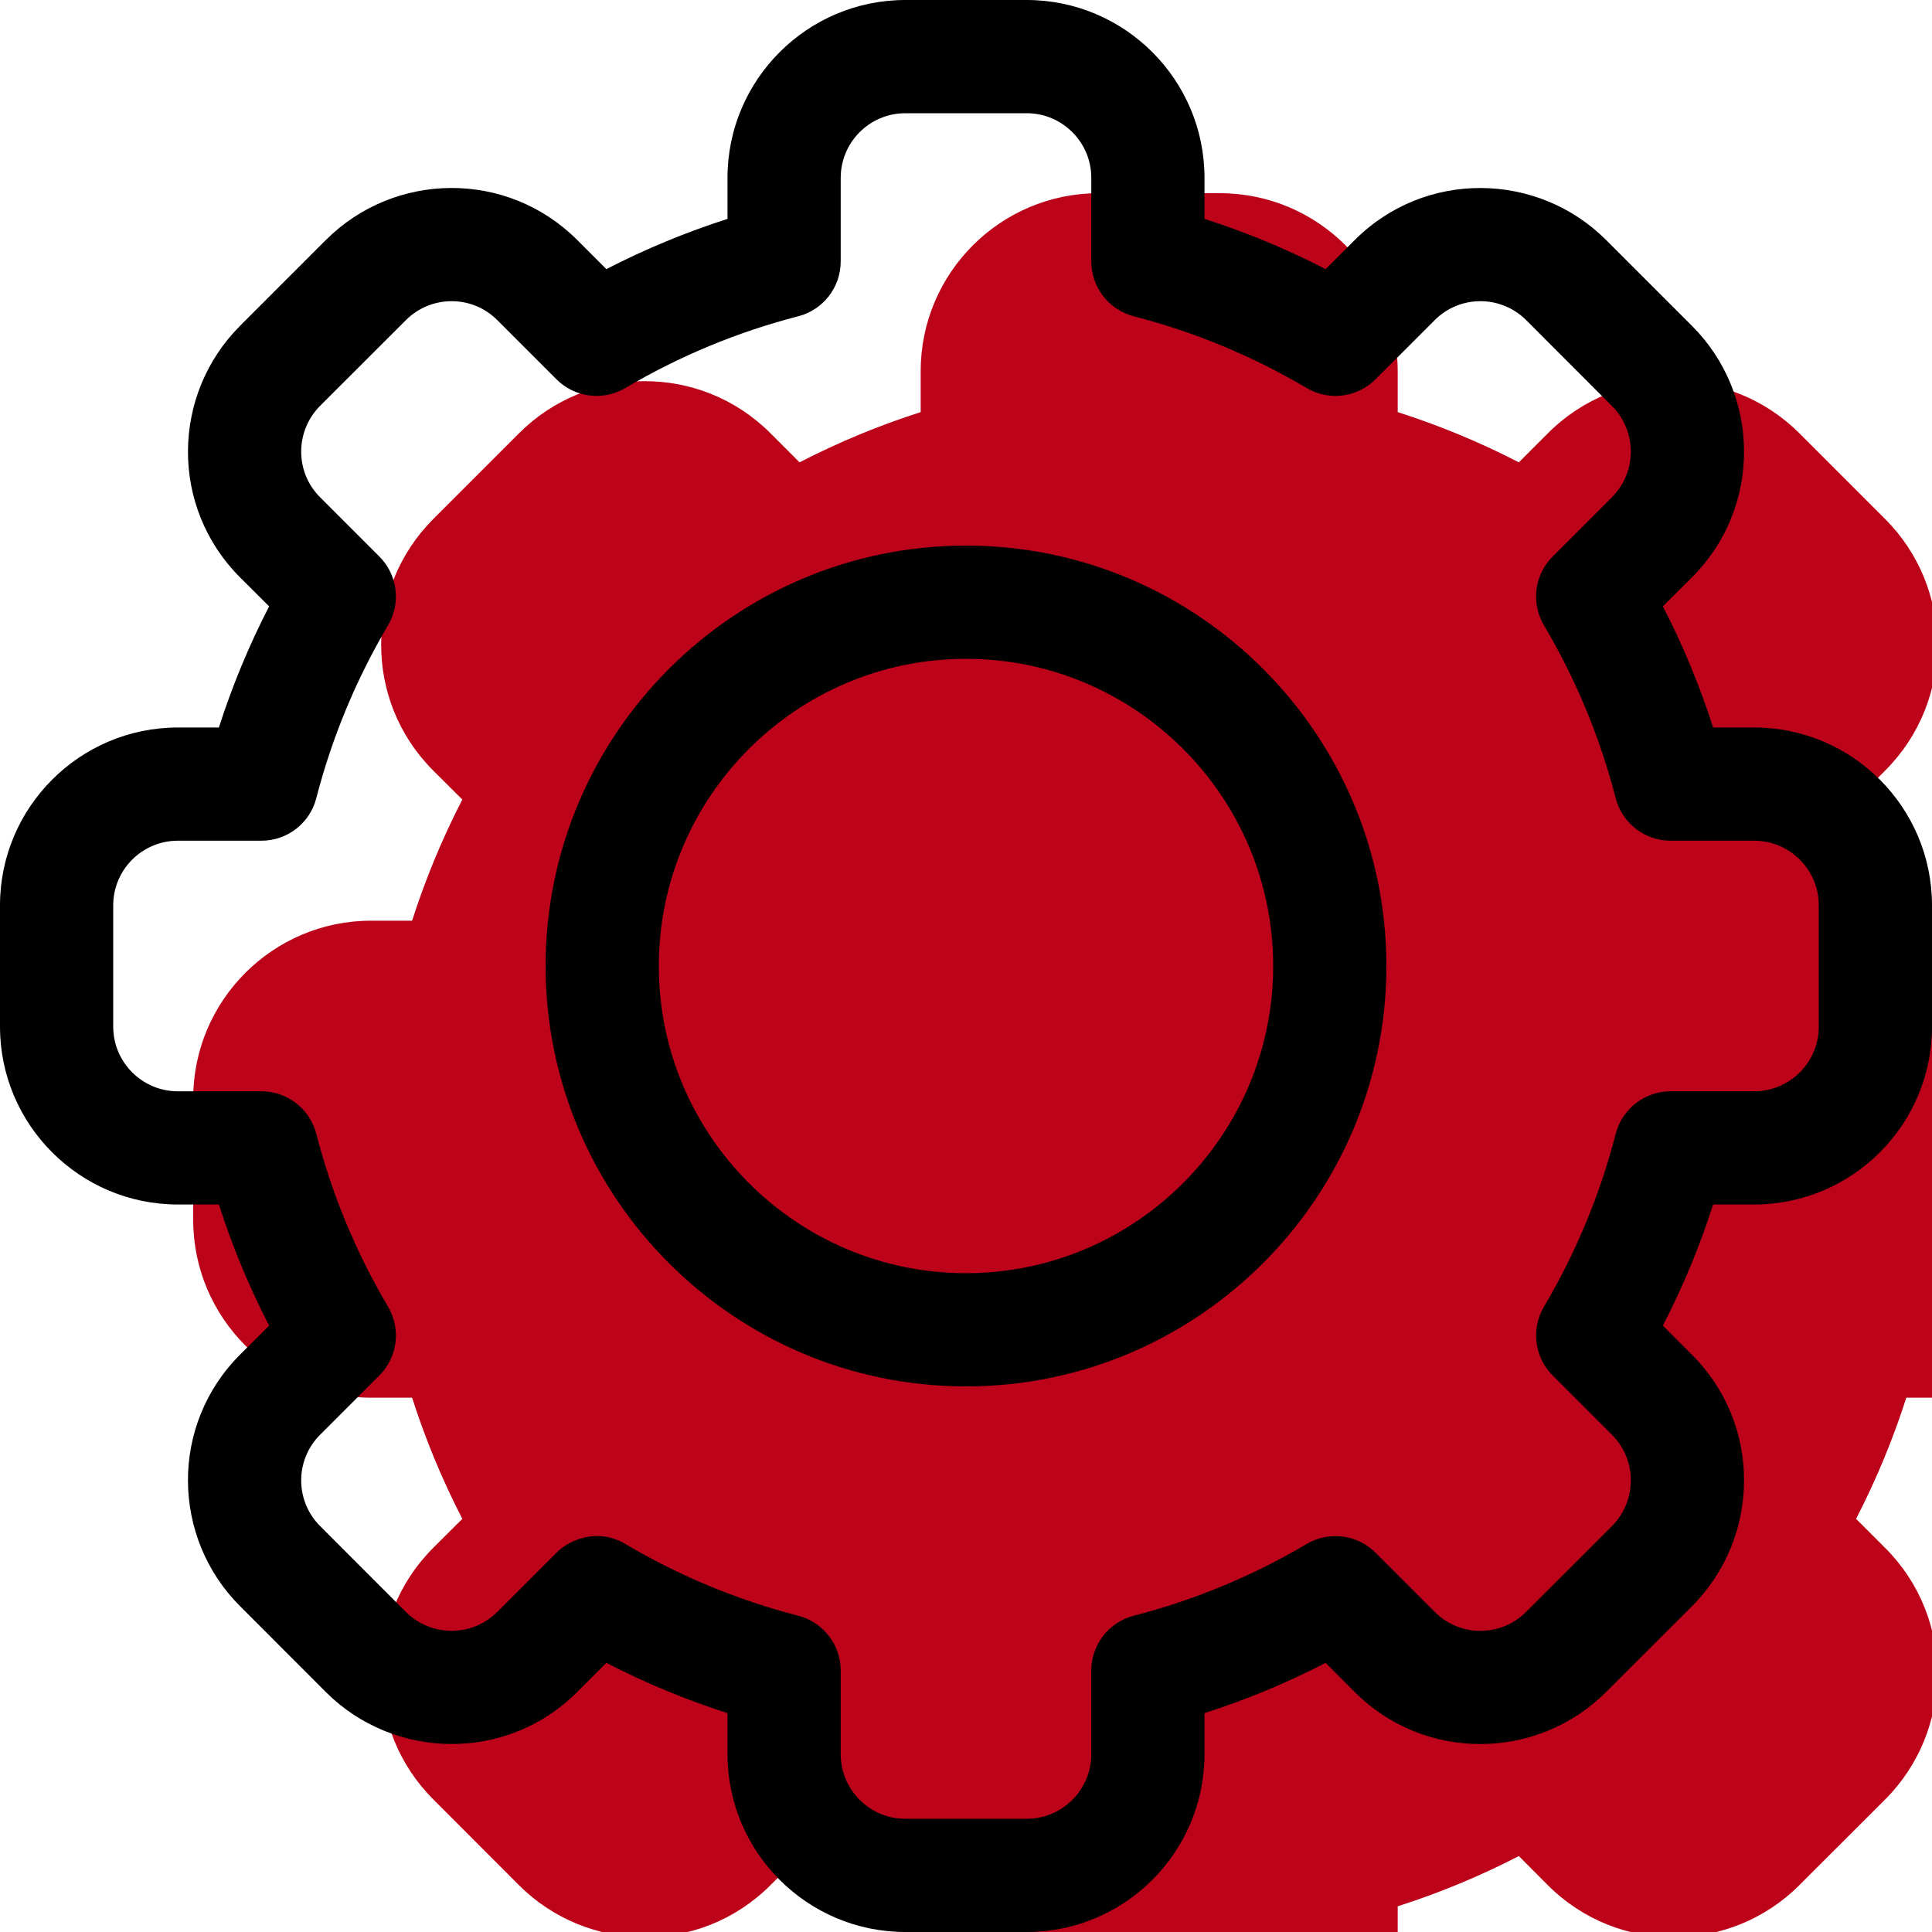 <svg width="20" height="20" viewBox="0 0 20 20" fill="none" xmlns="http://www.w3.org/2000/svg">
<g filter="url(#filter0_i)">
<path d="M10.628 20H9.372C8.357 20 7.531 19.174 7.531 18.159V17.734C7.1 17.596 6.68 17.422 6.277 17.214L5.976 17.515C5.248 18.244 4.08 18.223 3.372 17.515L2.485 16.627C1.776 15.919 1.756 14.752 2.485 14.023L2.786 13.723C2.578 13.32 2.404 12.9 2.266 12.469H1.841C0.826 12.469 0 11.643 0 10.628V9.372C0 8.357 0.826 7.531 1.841 7.531H2.266C2.404 7.1 2.578 6.68 2.786 6.277L2.485 5.977C1.756 5.248 1.776 4.081 2.486 3.372L3.373 2.485C4.082 1.775 5.249 1.757 5.977 2.486L6.277 2.786C6.68 2.578 7.1 2.404 7.531 2.266V1.841C7.531 0.826 8.357 0 9.372 0H10.628C11.643 0 12.469 0.826 12.469 1.841V2.266C12.9 2.404 13.32 2.578 13.723 2.786L14.024 2.485C14.752 1.756 15.92 1.777 16.628 2.486L17.515 3.373C18.224 4.081 18.244 5.248 17.515 5.977L17.214 6.277C17.422 6.68 17.596 7.1 17.734 7.531H18.159C19.174 7.531 20 8.357 20 9.372V10.628C20 11.643 19.174 12.469 18.159 12.469H17.734C17.596 12.9 17.422 13.32 17.214 13.723L17.515 14.024C18.244 14.752 18.224 15.919 17.515 16.628L16.627 17.515C15.918 18.225 14.751 18.243 14.023 17.515L13.723 17.214C13.32 17.422 12.9 17.596 12.469 17.734V18.159C12.469 19.174 11.643 20 10.628 20Z" fill="#BC0319"/>
</g>
<path fill-rule="evenodd" clip-rule="evenodd" d="M9.372 20H10.628C11.643 20 12.469 19.174 12.469 18.159V17.734C12.9 17.596 13.32 17.422 13.723 17.214L14.023 17.515C14.751 18.243 15.918 18.225 16.627 17.515L17.515 16.628C18.224 15.919 18.244 14.752 17.515 14.024L17.214 13.723C17.422 13.32 17.596 12.9 17.734 12.469H18.159C19.174 12.469 20 11.643 20 10.628V9.372C20 8.357 19.174 7.531 18.159 7.531H17.734C17.596 7.1 17.422 6.68 17.214 6.277L17.515 5.977C18.244 5.248 18.224 4.081 17.515 3.373L16.628 2.486C15.92 1.777 14.752 1.756 14.024 2.485L13.723 2.786C13.32 2.578 12.9 2.404 12.469 2.266V1.841C12.469 0.826 11.643 0 10.628 0H9.372C8.357 0 7.531 0.826 7.531 1.841V2.266C7.1 2.404 6.68 2.578 6.277 2.786L5.977 2.486C5.249 1.757 4.082 1.775 3.373 2.485L2.486 3.372C1.776 4.081 1.756 5.248 2.485 5.977L2.786 6.277C2.578 6.68 2.404 7.1 2.266 7.531H1.841C0.826 7.531 0 8.357 0 9.372V10.628C0 11.643 0.826 12.469 1.841 12.469H2.266C2.404 12.9 2.578 13.32 2.786 13.723L2.485 14.023C1.756 14.752 1.776 15.919 2.485 16.627L3.372 17.515C4.08 18.223 5.248 18.244 5.976 17.515L6.277 17.214C6.68 17.422 7.1 17.596 7.531 17.734V18.159C7.531 19.174 8.357 20 9.372 20ZM8.264 16.726C7.635 16.564 7.033 16.314 6.473 15.983C6.19 15.816 5.9 15.934 5.761 16.073L5.148 16.686C4.883 16.951 4.459 16.944 4.201 16.686L3.314 15.798C3.056 15.541 3.049 15.117 3.314 14.852L3.927 14.239C4.116 14.05 4.153 13.757 4.017 13.527C3.686 12.967 3.436 12.365 3.274 11.736C3.207 11.478 2.974 11.297 2.706 11.297H1.841C1.472 11.297 1.172 10.997 1.172 10.628V9.372C1.172 9.003 1.472 8.703 1.841 8.703H2.706C2.974 8.703 3.207 8.522 3.274 8.264C3.436 7.635 3.686 7.033 4.017 6.473C4.153 6.243 4.116 5.95 3.927 5.761L3.314 5.148C3.048 4.883 3.057 4.458 3.314 4.201L4.202 3.314C4.459 3.056 4.884 3.049 5.148 3.314L5.761 3.927C5.95 4.116 6.243 4.153 6.473 4.017C7.033 3.686 7.635 3.436 8.264 3.274C8.522 3.207 8.703 2.974 8.703 2.706V1.841C8.703 1.472 9.003 1.172 9.372 1.172H10.628C10.997 1.172 11.297 1.472 11.297 1.841V2.706C11.297 2.974 11.478 3.207 11.736 3.274C12.365 3.436 12.967 3.686 13.527 4.017C13.757 4.153 14.05 4.116 14.239 3.927L14.852 3.314C15.117 3.049 15.541 3.056 15.799 3.314L16.686 4.202C16.944 4.459 16.951 4.883 16.686 5.148L16.073 5.761C15.884 5.95 15.847 6.243 15.983 6.473C16.314 7.033 16.564 7.635 16.726 8.264C16.793 8.522 17.026 8.703 17.294 8.703H18.159C18.528 8.703 18.828 9.003 18.828 9.372V10.628C18.828 10.997 18.528 11.297 18.159 11.297H17.294C17.027 11.297 16.793 11.478 16.726 11.736C16.564 12.365 16.314 12.967 15.983 13.527C15.847 13.757 15.884 14.05 16.073 14.239L16.686 14.852C16.952 15.117 16.943 15.542 16.686 15.799L15.798 16.686C15.541 16.945 15.116 16.951 14.852 16.686L14.239 16.073C14.05 15.884 13.757 15.847 13.527 15.983C12.967 16.314 12.365 16.564 11.736 16.726C11.478 16.793 11.297 17.026 11.297 17.294V18.159C11.297 18.528 10.997 18.828 10.628 18.828H9.372C9.003 18.828 8.703 18.528 8.703 18.159V17.294C8.703 17.026 8.522 16.793 8.264 16.726Z" fill="black"/>
<path fill-rule="evenodd" clip-rule="evenodd" d="M5.648 10C5.648 12.399 7.601 14.352 10 14.352C12.399 14.352 14.352 12.399 14.352 10C14.352 7.601 12.399 5.648 10 5.648C7.601 5.648 5.648 7.601 5.648 10ZM6.82 10C6.82 8.247 8.247 6.82 10 6.82C11.753 6.82 13.18 8.247 13.18 10C13.18 11.753 11.753 13.18 10 13.18C8.247 13.18 6.82 11.753 6.82 10Z" fill="black"/>
<defs>
<filter id="filter0_i" x="0" y="0" width="20" height="20" filterUnits="userSpaceOnUse" color-interpolation-filters="sRGB">
<feFlood flood-opacity="0" result="BackgroundImageFix"/>
<feBlend mode="normal" in="SourceGraphic" in2="BackgroundImageFix" result="shape"/>
<feColorMatrix in="SourceAlpha" type="matrix" values="0 0 0 0 0 0 0 0 0 0 0 0 0 0 0 0 0 0 127 0" result="hardAlpha"/>
<feOffset dx="2" dy="2"/>
<feComposite in2="hardAlpha" operator="arithmetic" k2="-1" k3="1"/>
<feColorMatrix type="matrix" values="0 0 0 0 0.984 0 0 0 0 0.992 0 0 0 0 0.992 0 0 0 1 0"/>
<feBlend mode="normal" in2="shape" result="effect1_innerShadow"/>
</filter>
</defs>
</svg>

